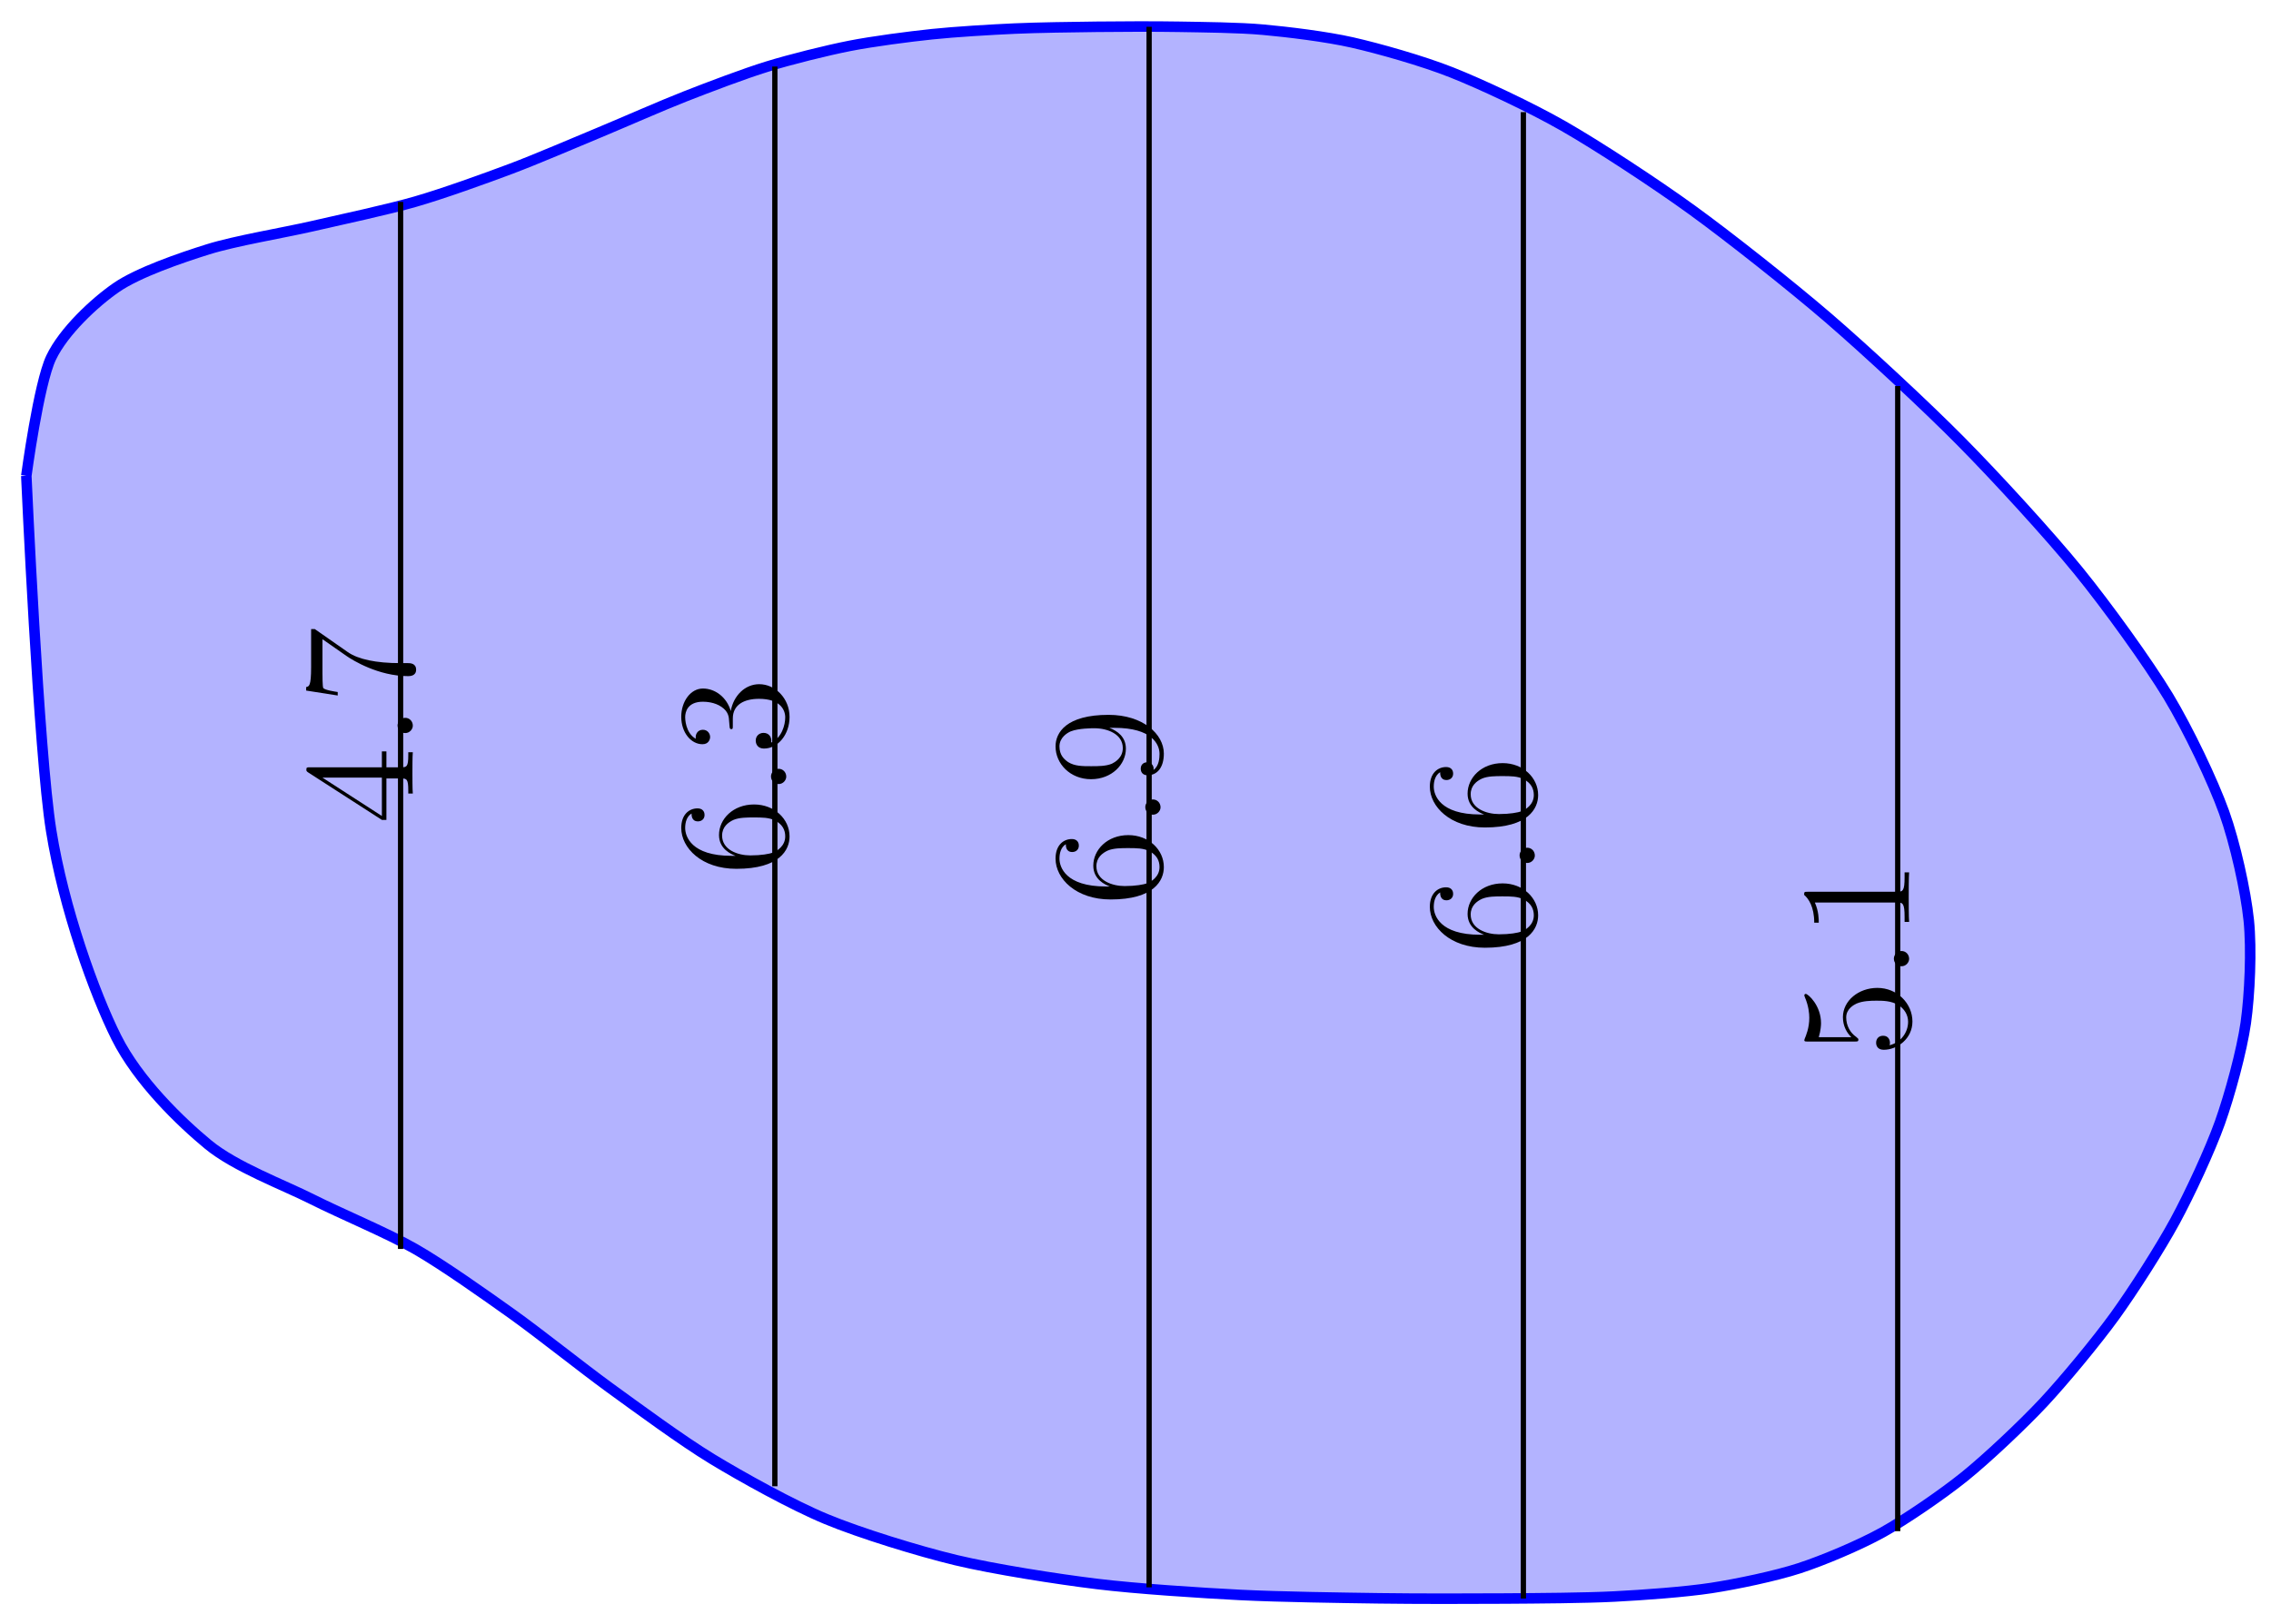 <?xml version="1.0" encoding="UTF-8"?>
<svg xmlns="http://www.w3.org/2000/svg" xmlns:xlink="http://www.w3.org/1999/xlink" width="172pt" height="123pt" viewBox="0 0 172 123" version="1.1">
<defs>
<g>
<symbol overflow="visible" id="glyph0-0">
<path style="stroke:none;" d=""/>
</symbol>
<symbol overflow="visible" id="glyph0-1">
<path style="stroke:none;" d="M -2 -5.516 L -2.344 -5.516 L -2.344 -4.312 L -7.781 -4.312 C -8.016 -4.312 -8.062 -4.312 -8.062 -4.141 C -8.062 -4.047 -8.062 -4.016 -7.922 -3.922 L -2.344 -0.328 L -2 -0.328 L -2 -3.469 L -0.906 -3.469 C -0.469 -3.469 -0.344 -3.438 -0.344 -2.562 L -0.344 -2.328 L 0 -2.328 C -0.031 -2.609 -0.031 -3.547 -0.031 -3.891 C -0.031 -4.219 -0.031 -5.172 0 -5.453 L -0.344 -5.453 L -0.344 -5.219 C -0.344 -4.344 -0.469 -4.312 -0.906 -4.312 L -2 -4.312 Z M -2.344 -3.531 L -2.344 -0.625 L -6.844 -3.531 Z M -2.344 -3.531 "/>
</symbol>
<symbol overflow="visible" id="glyph0-2">
<path style="stroke:none;" d="M -0.578 -2.203 C -0.906 -2.203 -1.156 -1.922 -1.156 -1.625 C -1.156 -1.281 -0.891 -1.047 -0.578 -1.047 C -0.234 -1.047 0 -1.344 0 -1.609 C 0 -1.938 -0.25 -2.203 -0.578 -2.203 Z M -0.578 -2.203 "/>
</symbol>
<symbol overflow="visible" id="glyph0-3">
<path style="stroke:none;" d="M -7.422 -5.672 L -7.703 -5.672 L -7.703 -2.797 C -7.703 -1.344 -7.859 -1.328 -8.078 -1.281 L -8.078 -1.016 L -5.688 -0.641 L -5.688 -0.906 C -5.906 -0.938 -6.641 -1.047 -6.781 -1.203 C -6.844 -1.297 -6.844 -2.203 -6.844 -2.359 L -6.844 -4.906 L -5.031 -3.641 C -4.562 -3.312 -2.609 -2.109 -0.359 -2.109 C -0.234 -2.109 0.25 -2.109 0.25 -2.594 C 0.25 -3.094 -0.219 -3.094 -0.375 -3.094 L -0.969 -3.094 C -2.75 -3.094 -4.141 -3.375 -4.938 -3.938 Z M -7.422 -5.672 "/>
</symbol>
<symbol overflow="visible" id="glyph0-4">
<path style="stroke:none;" d="M -2.438 -5.359 C -4.031 -5.359 -5.094 -4.25 -5.094 -3.047 C -5.094 -1.984 -4.172 -1.594 -3.844 -1.469 L -4.156 -1.469 C -7.188 -1.469 -7.656 -2.938 -7.656 -3.578 C -7.656 -4.016 -7.531 -4.453 -7.172 -4.672 C -7.172 -4.531 -7.172 -4.078 -6.688 -4.078 C -6.422 -4.078 -6.188 -4.25 -6.188 -4.562 C -6.188 -4.859 -6.375 -5.062 -6.719 -5.062 C -7.344 -5.062 -7.953 -4.609 -7.953 -3.578 C -7.953 -2.062 -6.406 -0.484 -3.781 -0.484 C -0.484 -0.484 0.25 -1.922 0.25 -2.938 C 0.25 -4.25 -0.891 -5.359 -2.438 -5.359 Z M -2.453 -4.375 C -1.844 -4.375 -1.297 -4.375 -0.844 -4.141 C -0.281 -3.844 -0.078 -3.422 -0.078 -2.938 C -0.078 -2.188 -0.734 -1.828 -0.984 -1.719 C -1.297 -1.609 -1.891 -1.5 -2.719 -1.5 C -3.672 -1.5 -4.859 -1.922 -4.859 -3 C -4.859 -3.656 -4.406 -4 -4 -4.188 C -3.562 -4.375 -2.969 -4.375 -2.453 -4.375 Z M -2.453 -4.375 "/>
</symbol>
<symbol overflow="visible" id="glyph0-5">
<path style="stroke:none;" d="M -2.047 -5.359 C -3.141 -5.359 -4 -4.469 -4.203 -3.328 C -4.5 -4.359 -5.375 -5.031 -6.312 -5.031 C -7.25 -5.031 -7.953 -4.047 -7.953 -2.891 C -7.953 -1.703 -7.219 -0.812 -6.344 -0.812 C -5.875 -0.812 -5.766 -1.188 -5.766 -1.359 C -5.766 -1.609 -5.953 -1.906 -6.312 -1.906 C -6.688 -1.906 -6.859 -1.609 -6.859 -1.344 C -6.859 -1.281 -6.859 -1.25 -6.844 -1.219 C -7.656 -1.672 -7.656 -2.797 -7.656 -2.859 C -7.656 -3.25 -7.484 -4.031 -6.312 -4.031 C -6.078 -4.031 -5.422 -4 -4.906 -3.641 C -4.375 -3.281 -4.344 -2.875 -4.328 -2.562 L -4.297 -2.203 C -4.281 -2 -4.266 -1.953 -4.156 -1.953 C -4.047 -1.953 -4.047 -2.016 -4.047 -2.219 L -4.047 -2.766 C -4.047 -3.797 -3.203 -4.25 -2.062 -4.25 C -0.484 -4.25 -0.078 -3.438 -0.078 -2.844 C -0.078 -2.266 -0.344 -1.297 -1.141 -0.938 C -1.078 -1.328 -1.297 -1.672 -1.719 -1.672 C -2.062 -1.672 -2.312 -1.422 -2.312 -1.094 C -2.312 -0.797 -2.141 -0.484 -1.688 -0.484 C -0.625 -0.484 0.25 -1.547 0.25 -2.875 C 0.25 -4.297 -0.844 -5.359 -2.047 -5.359 Z M -2.047 -5.359 "/>
</symbol>
<symbol overflow="visible" id="glyph0-6">
<path style="stroke:none;" d="M -3.938 -5.359 C -7.141 -5.359 -7.953 -4.016 -7.953 -2.969 C -7.953 -1.656 -6.844 -0.484 -5.266 -0.484 C -3.688 -0.484 -2.625 -1.609 -2.625 -2.797 C -2.625 -3.688 -3.266 -4.141 -3.875 -4.375 L -3.484 -4.375 C -0.656 -4.375 -0.078 -3.125 -0.078 -2.406 C -0.078 -2.109 -0.109 -1.484 -0.531 -1.188 L -0.531 -1.25 C -0.5 -1.344 -0.578 -1.766 -1.016 -1.766 C -1.281 -1.766 -1.5 -1.594 -1.5 -1.281 C -1.5 -0.969 -1.297 -0.781 -0.984 -0.781 C -0.25 -0.781 0.25 -1.375 0.25 -2.422 C 0.25 -3.906 -1.344 -5.359 -3.938 -5.359 Z M -5.016 -4.344 C -4 -4.344 -2.859 -3.891 -2.859 -2.844 C -2.859 -2.094 -3.469 -1.766 -3.688 -1.656 C -4.141 -1.469 -4.719 -1.469 -5.266 -1.469 C -5.922 -1.469 -6.5 -1.469 -7 -1.781 C -7.312 -2 -7.656 -2.312 -7.656 -2.969 C -7.656 -3.641 -7.062 -4 -6.797 -4.109 C -6.203 -4.344 -5.188 -4.344 -5.016 -4.344 Z M -5.016 -4.344 "/>
</symbol>
<symbol overflow="visible" id="glyph0-7">
<path style="stroke:none;" d="M -2.406 -5.266 C -3.828 -5.266 -5.016 -4.297 -5.016 -3.047 C -5.016 -2.359 -4.703 -1.844 -4.375 -1.531 L -6.844 -1.531 C -6.688 -2.047 -6.672 -2.469 -6.672 -2.594 C -6.672 -3.938 -7.656 -4.812 -7.828 -4.812 C -7.875 -4.812 -7.938 -4.781 -7.938 -4.703 C -7.938 -4.703 -7.938 -4.656 -7.891 -4.547 C -7.609 -3.891 -7.562 -3.312 -7.562 -3 C -7.562 -2.219 -7.812 -1.656 -7.906 -1.422 C -7.938 -1.344 -7.938 -1.297 -7.938 -1.297 C -7.938 -1.203 -7.859 -1.203 -7.672 -1.203 L -4.125 -1.203 C -3.906 -1.203 -3.844 -1.203 -3.844 -1.344 C -3.844 -1.406 -3.844 -1.422 -4 -1.547 C -4.484 -1.875 -4.766 -2.438 -4.766 -3.031 C -4.766 -3.672 -4.188 -3.984 -3.984 -4.078 C -3.516 -4.281 -2.922 -4.297 -2.469 -4.297 C -2.016 -4.297 -1.344 -4.297 -0.797 -3.953 C -0.375 -3.688 -0.078 -3.234 -0.078 -2.703 C -0.078 -1.906 -0.609 -1.141 -1.484 -0.922 C -1.453 -0.984 -1.453 -1.047 -1.453 -1.109 C -1.453 -1.312 -1.562 -1.641 -1.969 -1.641 C -2.312 -1.641 -2.5 -1.406 -2.5 -1.109 C -2.5 -0.891 -2.391 -0.578 -1.922 -0.578 C -0.906 -0.578 0.25 -1.406 0.25 -2.719 C 0.25 -4.078 -0.891 -5.266 -2.406 -5.266 Z M -2.406 -5.266 "/>
</symbol>
<symbol overflow="visible" id="glyph0-8">
<path style="stroke:none;" d="M 0 -4.906 L -0.344 -4.906 L -0.344 -4.531 C -0.344 -3.484 -0.484 -3.438 -0.922 -3.438 L -7.656 -3.438 C -7.938 -3.438 -7.953 -3.438 -7.953 -3.203 C -7.625 -2.922 -7.188 -2.312 -7.188 -1.094 L -6.844 -1.094 C -6.844 -1.359 -6.844 -1.953 -7.141 -2.625 L -0.922 -2.625 C -0.484 -2.625 -0.344 -2.578 -0.344 -1.531 L -0.344 -1.156 L 0 -1.156 C -0.031 -1.484 -0.031 -2.641 -0.031 -3.031 C -0.031 -3.438 -0.031 -4.578 0 -4.906 Z M 0 -4.906 "/>
</symbol>
</g>
</defs>
<g id="surface1">
<path style="fill-rule:nonzero;fill:rgb(70%,70%,100%);fill-opacity:1;stroke-width:0.797;stroke-linecap:butt;stroke-linejoin:miter;stroke:rgb(0%,0%,100%);stroke-opacity:1;stroke-miterlimit:10;" d="M 0.001 34.018 C 0.001 34.018 0.934 40.999 1.883 42.979 C 2.829 44.96 5.172 47.151 6.824 48.288 C 8.473 49.424 11.711 50.534 13.769 51.178 C 15.828 51.823 19.484 52.428 21.66 52.928 C 23.835 53.428 27.366 54.182 29.452 54.784 C 31.538 55.385 34.741 56.538 36.682 57.268 C 38.62 57.995 41.6 59.28 43.428 60.037 C 45.256 60.799 48.1 62.053 49.861 62.744 C 51.623 63.436 54.392 64.49 56.127 65.022 C 57.861 65.557 60.634 66.248 62.365 66.588 C 64.095 66.928 66.868 67.291 68.599 67.471 C 70.329 67.654 73.106 67.819 74.837 67.897 C 76.567 67.975 79.34 68.014 81.071 68.033 C 82.801 68.053 85.559 68.065 87.309 68.033 C 89.059 68.002 91.863 67.979 93.687 67.811 C 95.507 67.647 98.453 67.291 100.433 66.842 C 102.409 66.393 105.726 65.459 107.944 64.58 C 110.163 63.701 113.893 61.959 116.42 60.514 C 118.944 59.073 123.358 56.19 126.143 54.17 C 128.928 52.155 133.658 48.413 136.49 45.975 C 139.322 43.534 143.927 39.261 146.552 36.6 C 149.181 33.944 153.251 29.499 155.426 26.823 C 157.602 24.148 160.7 19.851 162.231 17.316 C 163.758 14.777 165.606 10.894 166.453 8.542 C 167.297 6.187 168.094 2.57 168.324 0.355 C 168.551 -1.86 168.398 -5.293 168.098 -7.422 C 167.793 -9.547 166.883 -12.883 166.141 -14.969 C 165.399 -17.051 163.844 -20.398 162.738 -22.434 C 161.633 -24.469 159.559 -27.719 158.176 -29.629 C 156.79 -31.539 154.337 -34.508 152.762 -36.195 C 151.184 -37.879 148.497 -40.41 146.81 -41.773 C 145.122 -43.132 142.337 -45.042 140.599 -46.007 C 138.861 -46.972 136.08 -48.144 134.279 -48.73 C 132.478 -49.316 129.56 -49.929 127.619 -50.226 C 125.674 -50.523 122.448 -50.761 120.276 -50.87 C 118.104 -50.984 114.444 -51.007 111.972 -51.023 C 109.495 -51.042 105.222 -51.046 102.445 -51.007 C 99.667 -50.968 94.922 -50.902 91.957 -50.753 C 88.992 -50.601 84.063 -50.285 81.071 -49.917 C 78.083 -49.554 73.259 -48.796 70.415 -48.117 C 67.571 -47.433 63.142 -46.07 60.576 -45.003 C 58.013 -43.941 54.209 -41.828 51.932 -40.445 C 49.654 -39.062 46.26 -36.558 44.162 -35.039 C 42.069 -33.515 38.862 -30.949 36.823 -29.492 C 34.78 -28.035 31.558 -25.75 29.452 -24.543 C 27.347 -23.336 23.835 -21.883 21.66 -20.785 C 19.484 -19.688 15.828 -18.332 13.769 -16.633 C 11.711 -14.934 8.473 -11.828 6.824 -8.528 C 5.172 -5.231 2.829 1.242 1.883 7.144 C 0.934 13.05 0.001 34.018 0.001 34.018 " transform="matrix(1,0,0,-1,1.992,70.062)"/>
<path style="fill:none;stroke-width:0.399;stroke-linecap:butt;stroke-linejoin:miter;stroke:rgb(0%,0%,0%);stroke-opacity:1;stroke-miterlimit:10;" d="M 28.347 54.768 L 28.347 -24.543 " transform="matrix(1,0,0,-1,1.992,70.062)"/>
<g style="fill:rgb(0%,0%,0%);fill-opacity:1;">
  <use xlink:href="#glyph0-1" x="31.266" y="62.434"/>
  <use xlink:href="#glyph0-2" x="31.266" y="56.576"/>
  <use xlink:href="#glyph0-3" x="31.266" y="53.324"/>
</g>
<path style="fill:none;stroke-width:0.399;stroke-linecap:butt;stroke-linejoin:miter;stroke:rgb(0%,0%,0%);stroke-opacity:1;stroke-miterlimit:10;" d="M 56.693 65.022 L 56.693 -42.519 " transform="matrix(1,0,0,-1,1.992,70.062)"/>
<g style="fill:rgb(0%,0%,0%);fill-opacity:1;">
  <use xlink:href="#glyph0-4" x="59.549" y="66.295"/>
  <use xlink:href="#glyph0-2" x="59.549" y="60.437"/>
  <use xlink:href="#glyph0-5" x="59.549" y="57.185"/>
</g>
<path style="fill:none;stroke-width:0.399;stroke-linecap:butt;stroke-linejoin:miter;stroke:rgb(0%,0%,0%);stroke-opacity:1;stroke-miterlimit:10;" d="M 85.039 68.033 L 85.039 -50.175 " transform="matrix(1,0,0,-1,1.992,70.062)"/>
<g style="fill:rgb(0%,0%,0%);fill-opacity:1;">
  <use xlink:href="#glyph0-4" x="87.897" y="68.617"/>
  <use xlink:href="#glyph0-2" x="87.897" y="62.759"/>
  <use xlink:href="#glyph0-6" x="87.897" y="59.507"/>
</g>
<path style="fill:none;stroke-width:0.399;stroke-linecap:butt;stroke-linejoin:miter;stroke:rgb(0%,0%,0%);stroke-opacity:1;stroke-miterlimit:10;" d="M 113.385 61.569 L 113.385 -51.023 " transform="matrix(1,0,0,-1,1.992,70.062)"/>
<g style="fill:rgb(0%,0%,0%);fill-opacity:1;">
  <use xlink:href="#glyph0-4" x="116.245" y="72.273"/>
  <use xlink:href="#glyph0-2" x="116.245" y="66.415"/>
  <use xlink:href="#glyph0-4" x="116.245" y="63.163"/>
</g>
<path style="fill:none;stroke-width:0.399;stroke-linecap:butt;stroke-linejoin:miter;stroke:rgb(0%,0%,0%);stroke-opacity:1;stroke-miterlimit:10;" d="M 141.736 40.819 L 141.736 -45.921 " transform="matrix(1,0,0,-1,1.992,70.062)"/>
<g style="fill:rgb(0%,0%,0%);fill-opacity:1;">
  <use xlink:href="#glyph0-7" x="144.593" y="80.097"/>
  <use xlink:href="#glyph0-2" x="144.593" y="74.239"/>
  <use xlink:href="#glyph0-8" x="144.593" y="70.987"/>
</g>
</g>
</svg>
